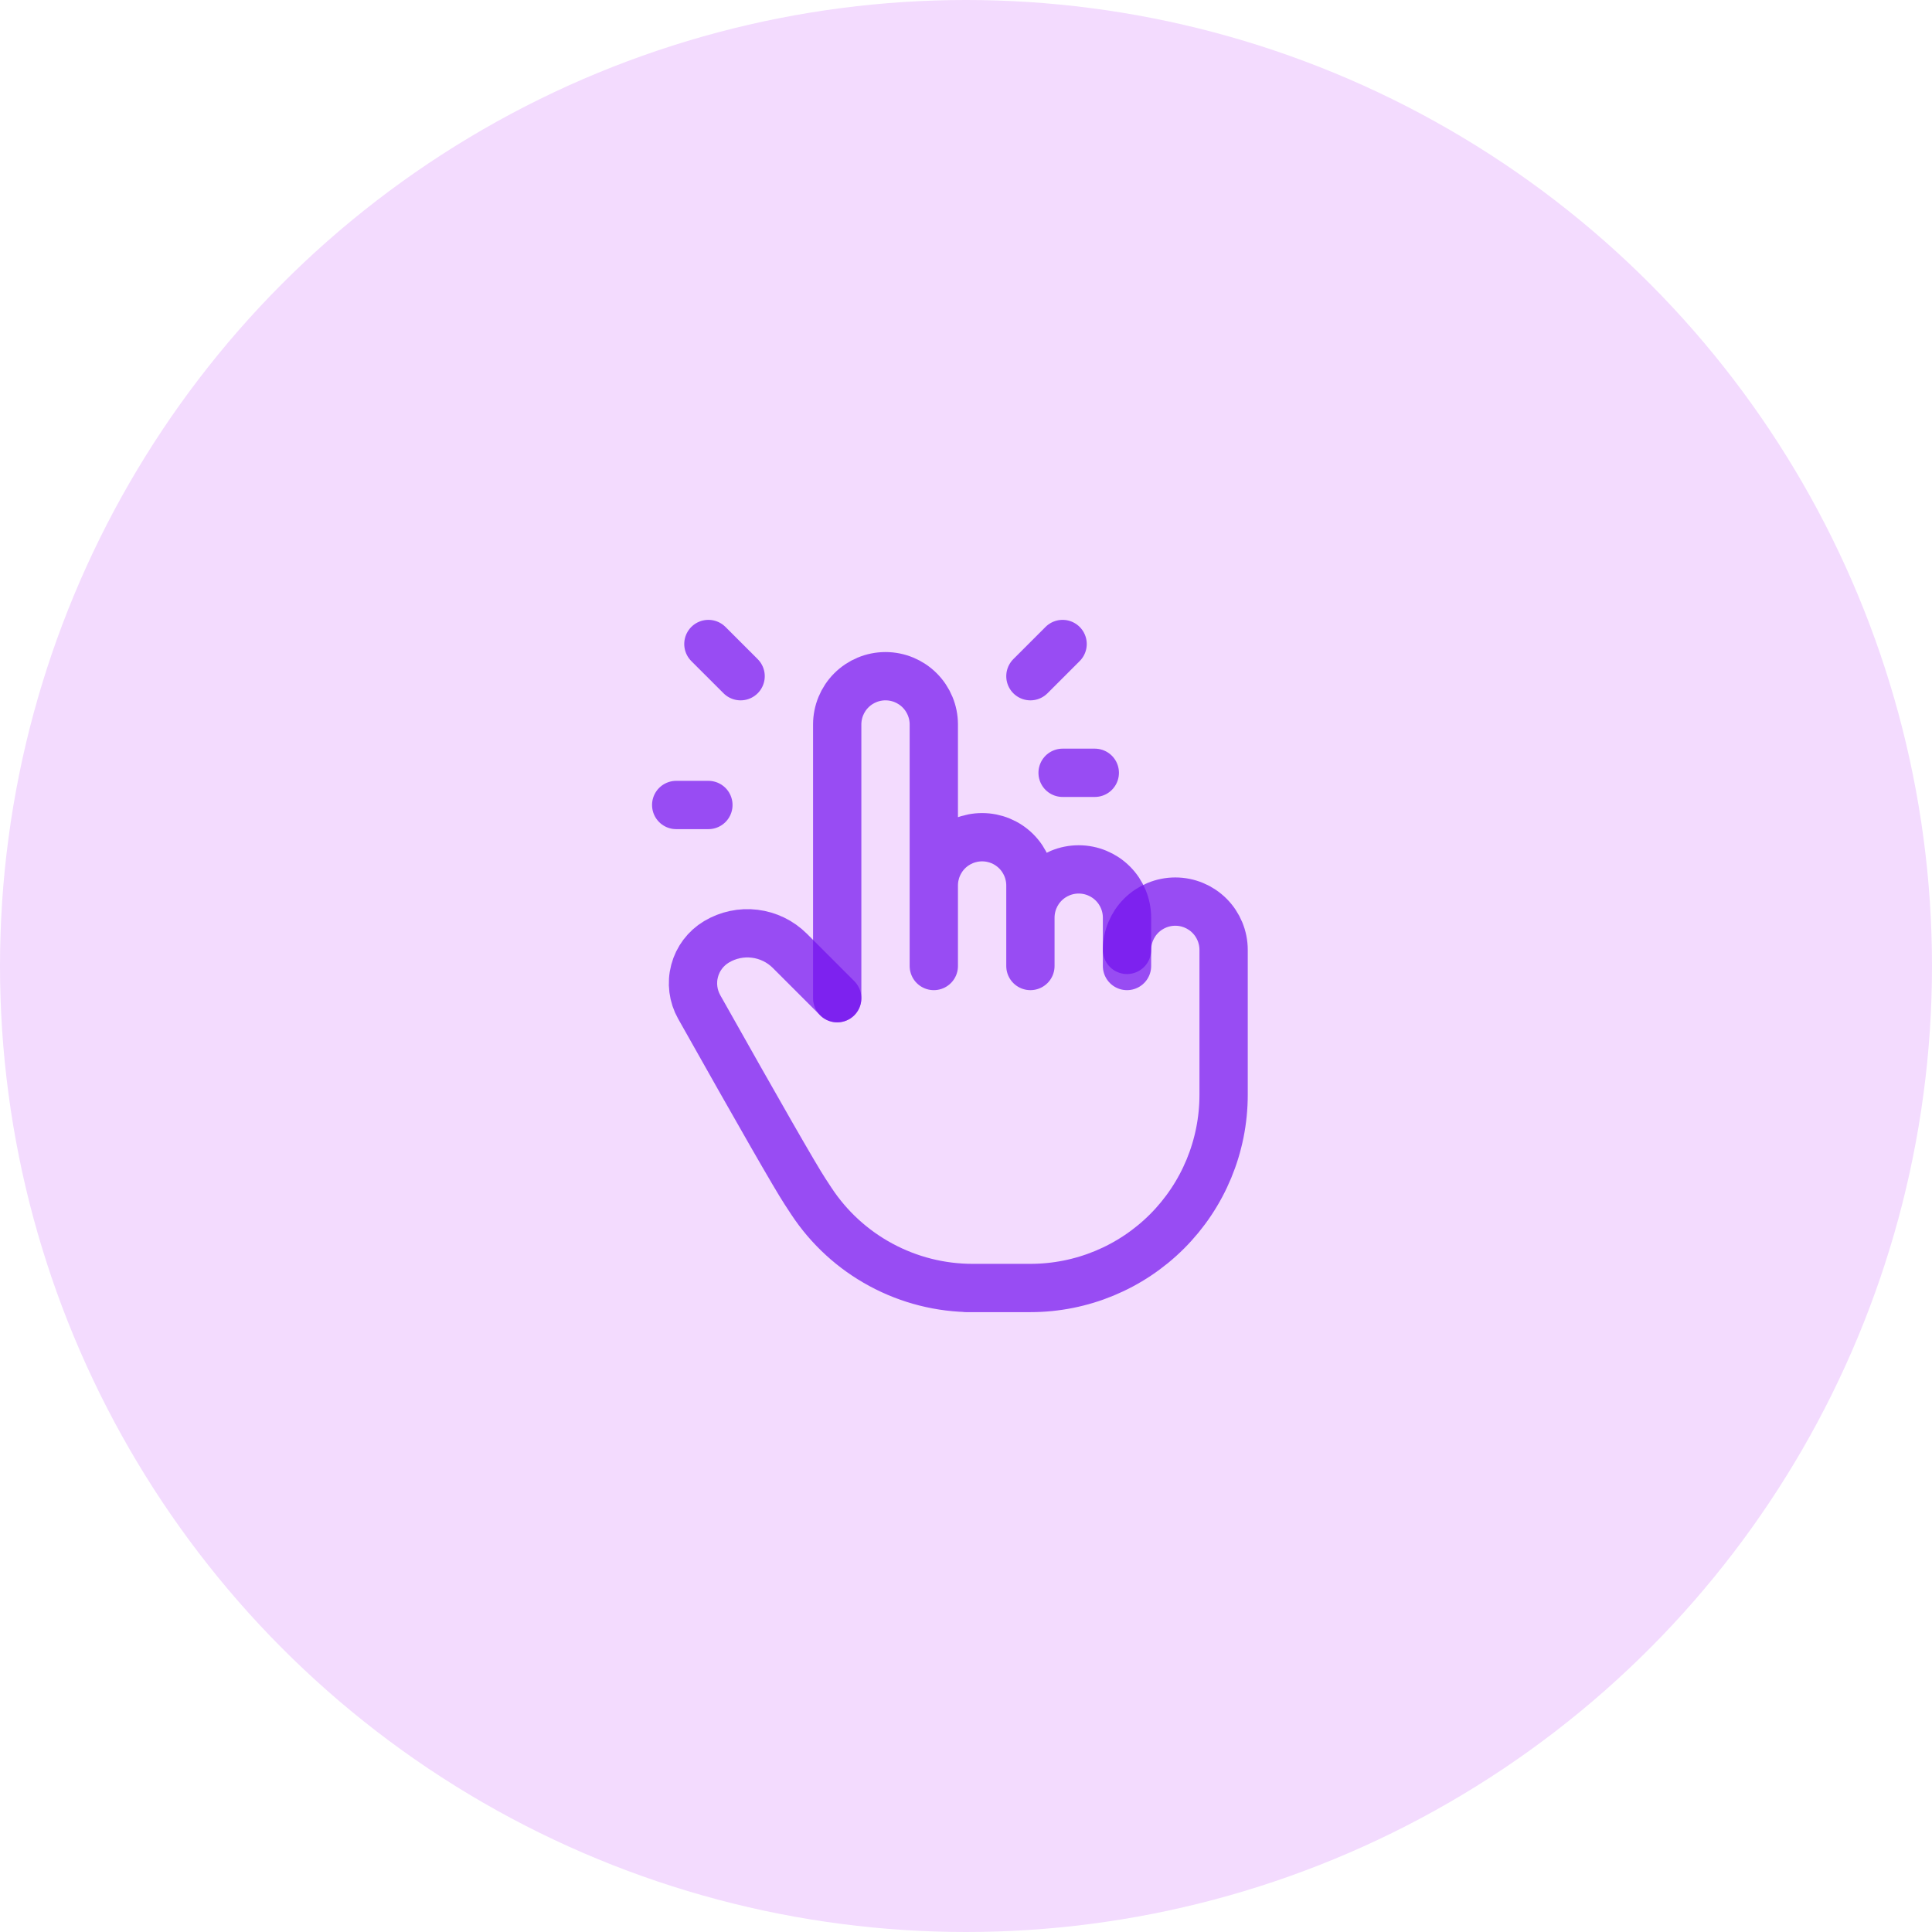 <svg width="80" height="80" viewBox="0 0 80 80" fill="none" xmlns="http://www.w3.org/2000/svg">
<circle cx="40" cy="40" r="40" fill="#F3DBFE"/>
<path d="M34.667 41.333V30C34.667 29.47 34.877 28.961 35.252 28.586C35.627 28.211 36.136 28 36.667 28C37.197 28 37.706 28.211 38.081 28.586C38.456 28.961 38.667 29.47 38.667 30V40M38.667 39.333V36.667C38.667 36.136 38.877 35.627 39.252 35.252C39.627 34.877 40.136 34.667 40.667 34.667C41.197 34.667 41.706 34.877 42.081 35.252C42.456 35.627 42.667 36.136 42.667 36.667V40M42.667 38C42.667 37.47 42.877 36.961 43.252 36.586C43.627 36.211 44.136 36 44.667 36C45.197 36 45.706 36.211 46.081 36.586C46.456 36.961 46.667 37.47 46.667 38V40" stroke="#7311EF" stroke-opacity="0.7" stroke-width="2" stroke-linecap="round" stroke-linejoin="round"/>
<path d="M46.667 39.333C46.667 38.803 46.877 38.294 47.252 37.919C47.627 37.544 48.136 37.333 48.667 37.333C49.197 37.333 49.706 37.544 50.081 37.919C50.456 38.294 50.667 38.803 50.667 39.333V45.333C50.667 47.455 49.824 49.49 48.324 50.99C46.823 52.49 44.788 53.333 42.667 53.333H40H40.277C38.952 53.334 37.648 53.005 36.482 52.376C35.315 51.748 34.323 50.84 33.595 49.733L33.333 49.333C32.917 48.695 31.457 46.149 28.952 41.696C28.697 41.242 28.628 40.706 28.762 40.203C28.895 39.699 29.22 39.268 29.667 39C30.142 38.715 30.7 38.596 31.251 38.664C31.802 38.731 32.314 38.981 32.707 39.373L34.667 41.333M30.667 28L29.333 26.667M29.333 33.333H28M42.667 28L44 26.667M44 32H45.333" stroke="#7311EF" stroke-opacity="0.7" stroke-width="2" stroke-linecap="round" stroke-linejoin="round"/>
</svg>
